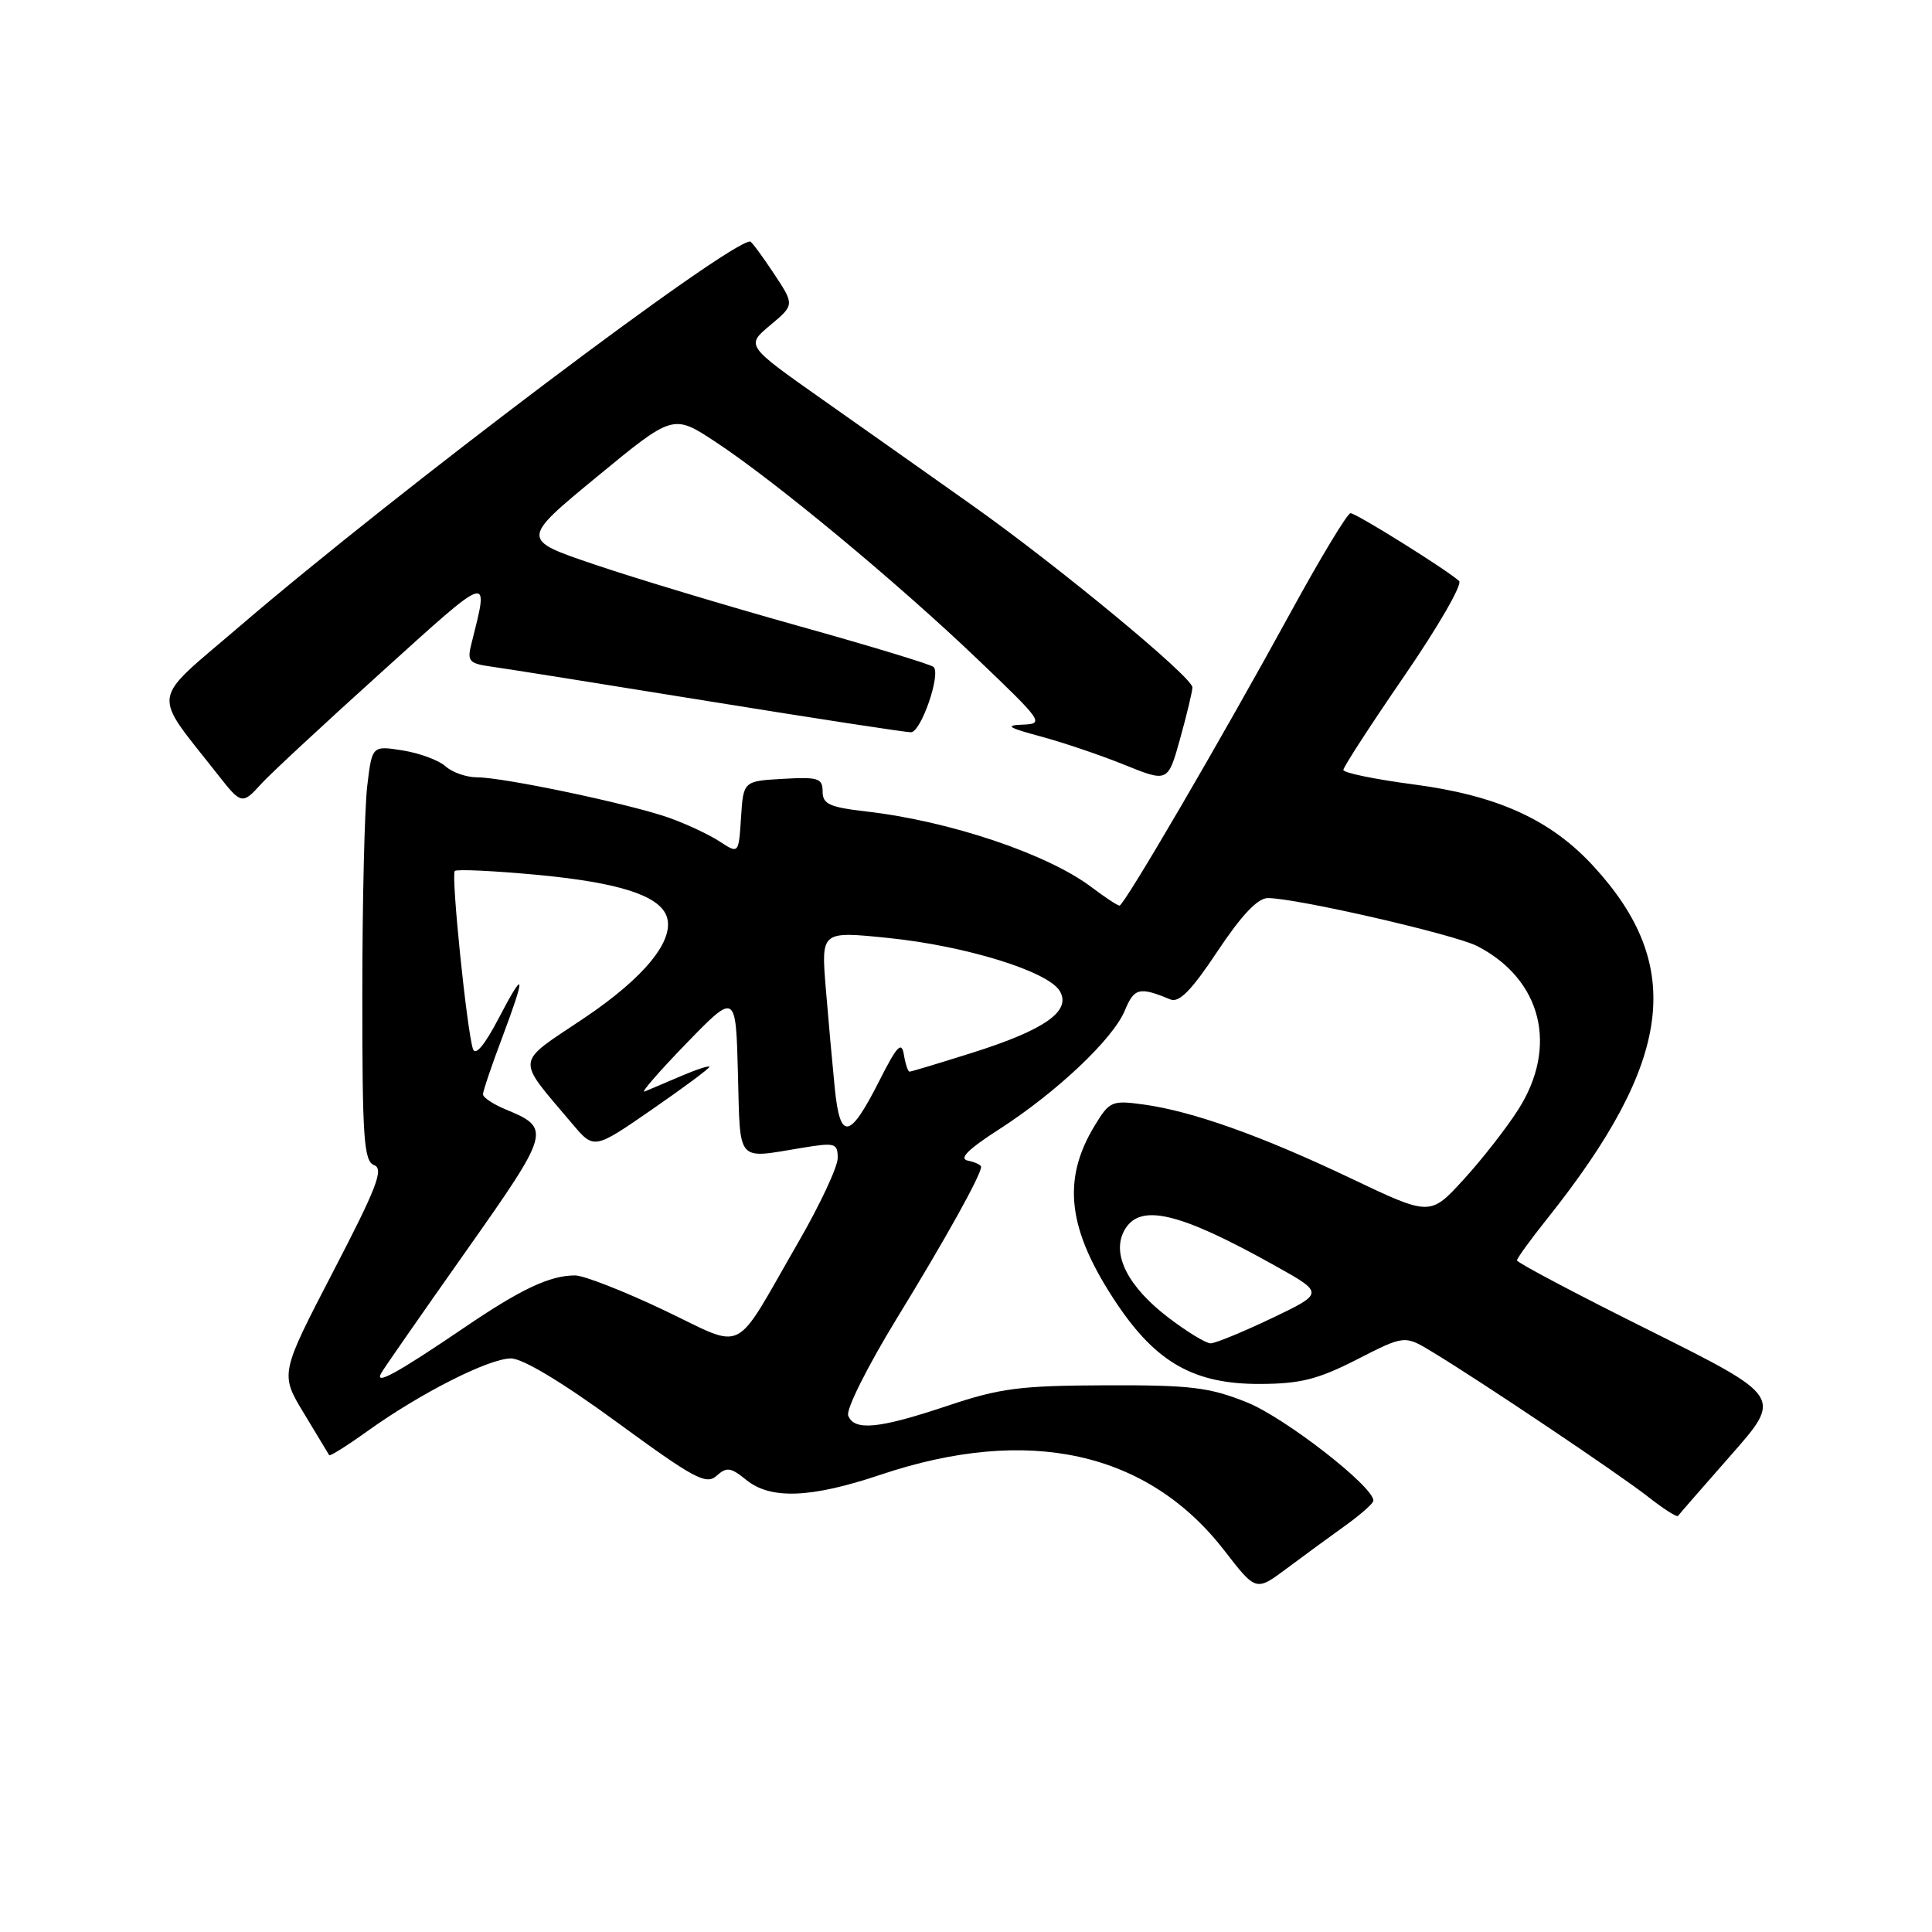 <?xml version="1.0" encoding="UTF-8" standalone="no"?>
<!DOCTYPE svg PUBLIC "-//W3C//DTD SVG 1.1//EN" "http://www.w3.org/Graphics/SVG/1.1/DTD/svg11.dtd" >
<svg xmlns="http://www.w3.org/2000/svg" xmlns:xlink="http://www.w3.org/1999/xlink" version="1.1" viewBox="0 0 256 256">
 <g >
 <path fill="currentColor"
d=" M 178.23 202.17 C 180.28 200.70 181.97 199.21 181.98 198.85 C 182.04 197.00 170.28 187.86 165.25 185.83 C 160.24 183.82 157.82 183.52 146.50 183.56 C 135.11 183.60 132.51 183.94 125.50 186.29 C 116.46 189.32 113.18 189.64 112.39 187.57 C 112.08 186.78 114.97 181.01 118.80 174.75 C 125.32 164.11 130.00 155.69 130.00 154.61 C 130.00 154.36 129.21 153.99 128.25 153.79 C 127.02 153.54 128.24 152.31 132.34 149.67 C 140.02 144.73 147.48 137.68 149.05 133.89 C 150.29 130.89 150.98 130.73 155.08 132.43 C 156.24 132.91 157.88 131.24 161.33 126.04 C 164.52 121.25 166.65 119.00 168.00 119.00 C 171.76 119.00 192.75 123.82 195.76 125.37 C 204.29 129.79 206.51 138.68 201.16 147.05 C 199.60 149.50 196.34 153.67 193.91 156.32 C 189.50 161.14 189.50 161.14 179.00 156.14 C 167.16 150.50 158.00 147.24 151.52 146.35 C 147.34 145.78 147.02 145.91 145.07 149.12 C 140.65 156.37 141.45 162.96 147.95 172.69 C 153.22 180.58 158.27 183.42 167.00 183.38 C 172.31 183.36 174.65 182.77 179.81 180.13 C 186.12 176.91 186.12 176.91 189.81 179.15 C 196.37 183.12 214.39 195.22 218.30 198.27 C 220.38 199.91 222.20 201.07 222.34 200.87 C 222.48 200.67 225.65 197.03 229.38 192.79 C 236.17 185.08 236.17 185.08 218.59 176.30 C 208.91 171.48 201.00 167.30 201.01 167.01 C 201.01 166.73 202.80 164.25 205.00 161.50 C 221.67 140.59 223.32 127.99 211.12 114.75 C 205.44 108.58 198.39 105.39 187.25 103.93 C 182.16 103.26 178.00 102.40 178.00 102.02 C 178.00 101.64 181.64 96.03 186.09 89.55 C 190.54 83.08 193.80 77.43 193.34 76.99 C 191.82 75.57 179.71 68.00 178.95 68.00 C 178.54 68.00 174.94 73.96 170.96 81.25 C 161.82 97.96 148.95 120.00 148.34 120.00 C 148.08 120.00 146.43 118.91 144.68 117.59 C 138.86 113.17 125.86 108.79 114.75 107.52 C 109.91 106.96 109.00 106.54 109.00 104.88 C 109.00 103.12 108.42 102.93 103.75 103.20 C 98.50 103.50 98.50 103.50 98.19 108.33 C 97.88 113.15 97.88 113.15 95.37 111.51 C 93.99 110.60 90.98 109.19 88.68 108.37 C 83.58 106.55 66.74 103.00 63.22 103.00 C 61.81 103.00 59.94 102.35 59.05 101.55 C 58.17 100.75 55.62 99.80 53.38 99.44 C 49.30 98.79 49.30 98.79 48.66 104.15 C 48.31 107.09 48.01 119.46 48.01 131.64 C 48.00 150.90 48.21 153.87 49.58 154.39 C 50.88 154.89 49.92 157.38 44.13 168.52 C 37.11 182.05 37.11 182.05 40.27 187.27 C 42.01 190.15 43.51 192.64 43.62 192.82 C 43.72 192.99 46.00 191.56 48.69 189.63 C 55.67 184.62 64.78 180.00 67.70 180.00 C 69.27 180.00 74.56 183.19 81.79 188.48 C 91.94 195.91 93.57 196.79 94.94 195.56 C 96.29 194.35 96.82 194.42 98.86 196.08 C 102.10 198.72 107.42 198.52 116.68 195.41 C 136.27 188.83 152.07 192.32 162.24 205.46 C 166.42 210.87 166.42 210.87 170.46 207.86 C 172.68 206.20 176.18 203.64 178.23 202.17 Z  M 34.60 103.88 C 35.64 102.71 42.76 96.09 50.42 89.18 C 65.25 75.77 64.82 75.90 62.46 85.32 C 61.88 87.62 62.14 87.92 65.16 88.34 C 67.00 88.59 79.97 90.66 94.00 92.93 C 108.03 95.20 120.04 97.04 120.71 97.03 C 122.04 97.00 124.69 89.36 123.71 88.38 C 123.38 88.05 115.32 85.60 105.80 82.94 C 96.29 80.28 84.11 76.61 78.75 74.79 C 69.00 71.49 69.00 71.49 79.10 63.17 C 89.20 54.85 89.20 54.85 94.85 58.58 C 102.72 63.77 118.81 77.11 129.50 87.32 C 138.20 95.63 138.40 95.91 135.50 96.02 C 133.10 96.11 133.57 96.42 137.88 97.58 C 140.84 98.37 145.85 100.07 149.01 101.35 C 154.76 103.67 154.76 103.67 156.38 97.85 C 157.27 94.65 158.00 91.60 158.00 91.08 C 158.00 89.72 140.17 74.98 128.75 66.90 C 123.39 63.10 114.46 56.80 108.91 52.89 C 98.83 45.79 98.83 45.79 102.06 43.09 C 105.29 40.39 105.29 40.39 102.51 36.20 C 100.98 33.89 99.58 32.00 99.40 32.00 C 96.51 32.00 52.62 65.09 31.73 83.01 C 19.74 93.30 20.01 91.35 28.95 102.75 C 31.96 106.59 32.13 106.62 34.60 103.88 Z  M 50.57 181.85 C 51.01 181.11 56.06 173.85 61.79 165.73 C 72.97 149.87 73.07 149.51 66.97 146.99 C 65.34 146.31 64.00 145.42 64.00 145.00 C 64.00 144.58 65.12 141.25 66.50 137.60 C 69.74 128.98 69.60 128.17 66.04 135.00 C 64.21 138.49 62.99 139.95 62.67 139.00 C 61.86 136.54 59.75 115.92 60.26 115.41 C 60.52 115.15 65.52 115.39 71.37 115.94 C 81.96 116.95 87.26 118.64 88.31 121.35 C 89.51 124.49 85.46 129.50 77.33 134.95 C 68.16 141.10 68.29 139.97 75.83 148.91 C 78.71 152.32 78.71 152.32 86.35 147.04 C 90.56 144.13 94.00 141.58 94.00 141.36 C 94.00 141.15 92.31 141.70 90.25 142.58 C 88.19 143.46 86.01 144.39 85.41 144.63 C 84.82 144.88 87.29 142.03 90.91 138.29 C 97.50 131.50 97.50 131.50 97.78 142.25 C 98.10 154.26 97.48 153.54 106.25 152.10 C 110.67 151.37 111.00 151.46 111.00 153.45 C 111.00 154.62 108.64 159.66 105.75 164.66 C 96.95 179.89 99.04 178.85 87.88 173.56 C 82.60 171.05 77.34 169.00 76.20 169.00 C 72.86 169.00 69.04 170.80 61.54 175.90 C 52.45 182.07 49.46 183.70 50.57 181.85 Z  M 154.79 174.57 C 149.47 170.50 147.28 166.21 148.95 163.09 C 150.95 159.35 156.14 160.55 168.98 167.73 C 175.46 171.35 175.46 171.35 168.50 174.68 C 164.67 176.50 161.03 178.00 160.41 178.00 C 159.79 178.00 157.27 176.46 154.79 174.57 Z  M 110.61 144.18 C 110.30 141.06 109.76 135.10 109.42 130.94 C 108.80 123.38 108.80 123.38 117.65 124.28 C 127.92 125.32 138.87 128.70 140.42 131.31 C 142.00 133.96 138.48 136.45 128.85 139.49 C 124.48 140.87 120.73 142.00 120.52 142.00 C 120.31 142.00 119.97 140.99 119.77 139.75 C 119.47 137.92 118.86 138.57 116.51 143.22 C 112.57 151.00 111.32 151.21 110.61 144.18 Z "/>
</g>
</svg>